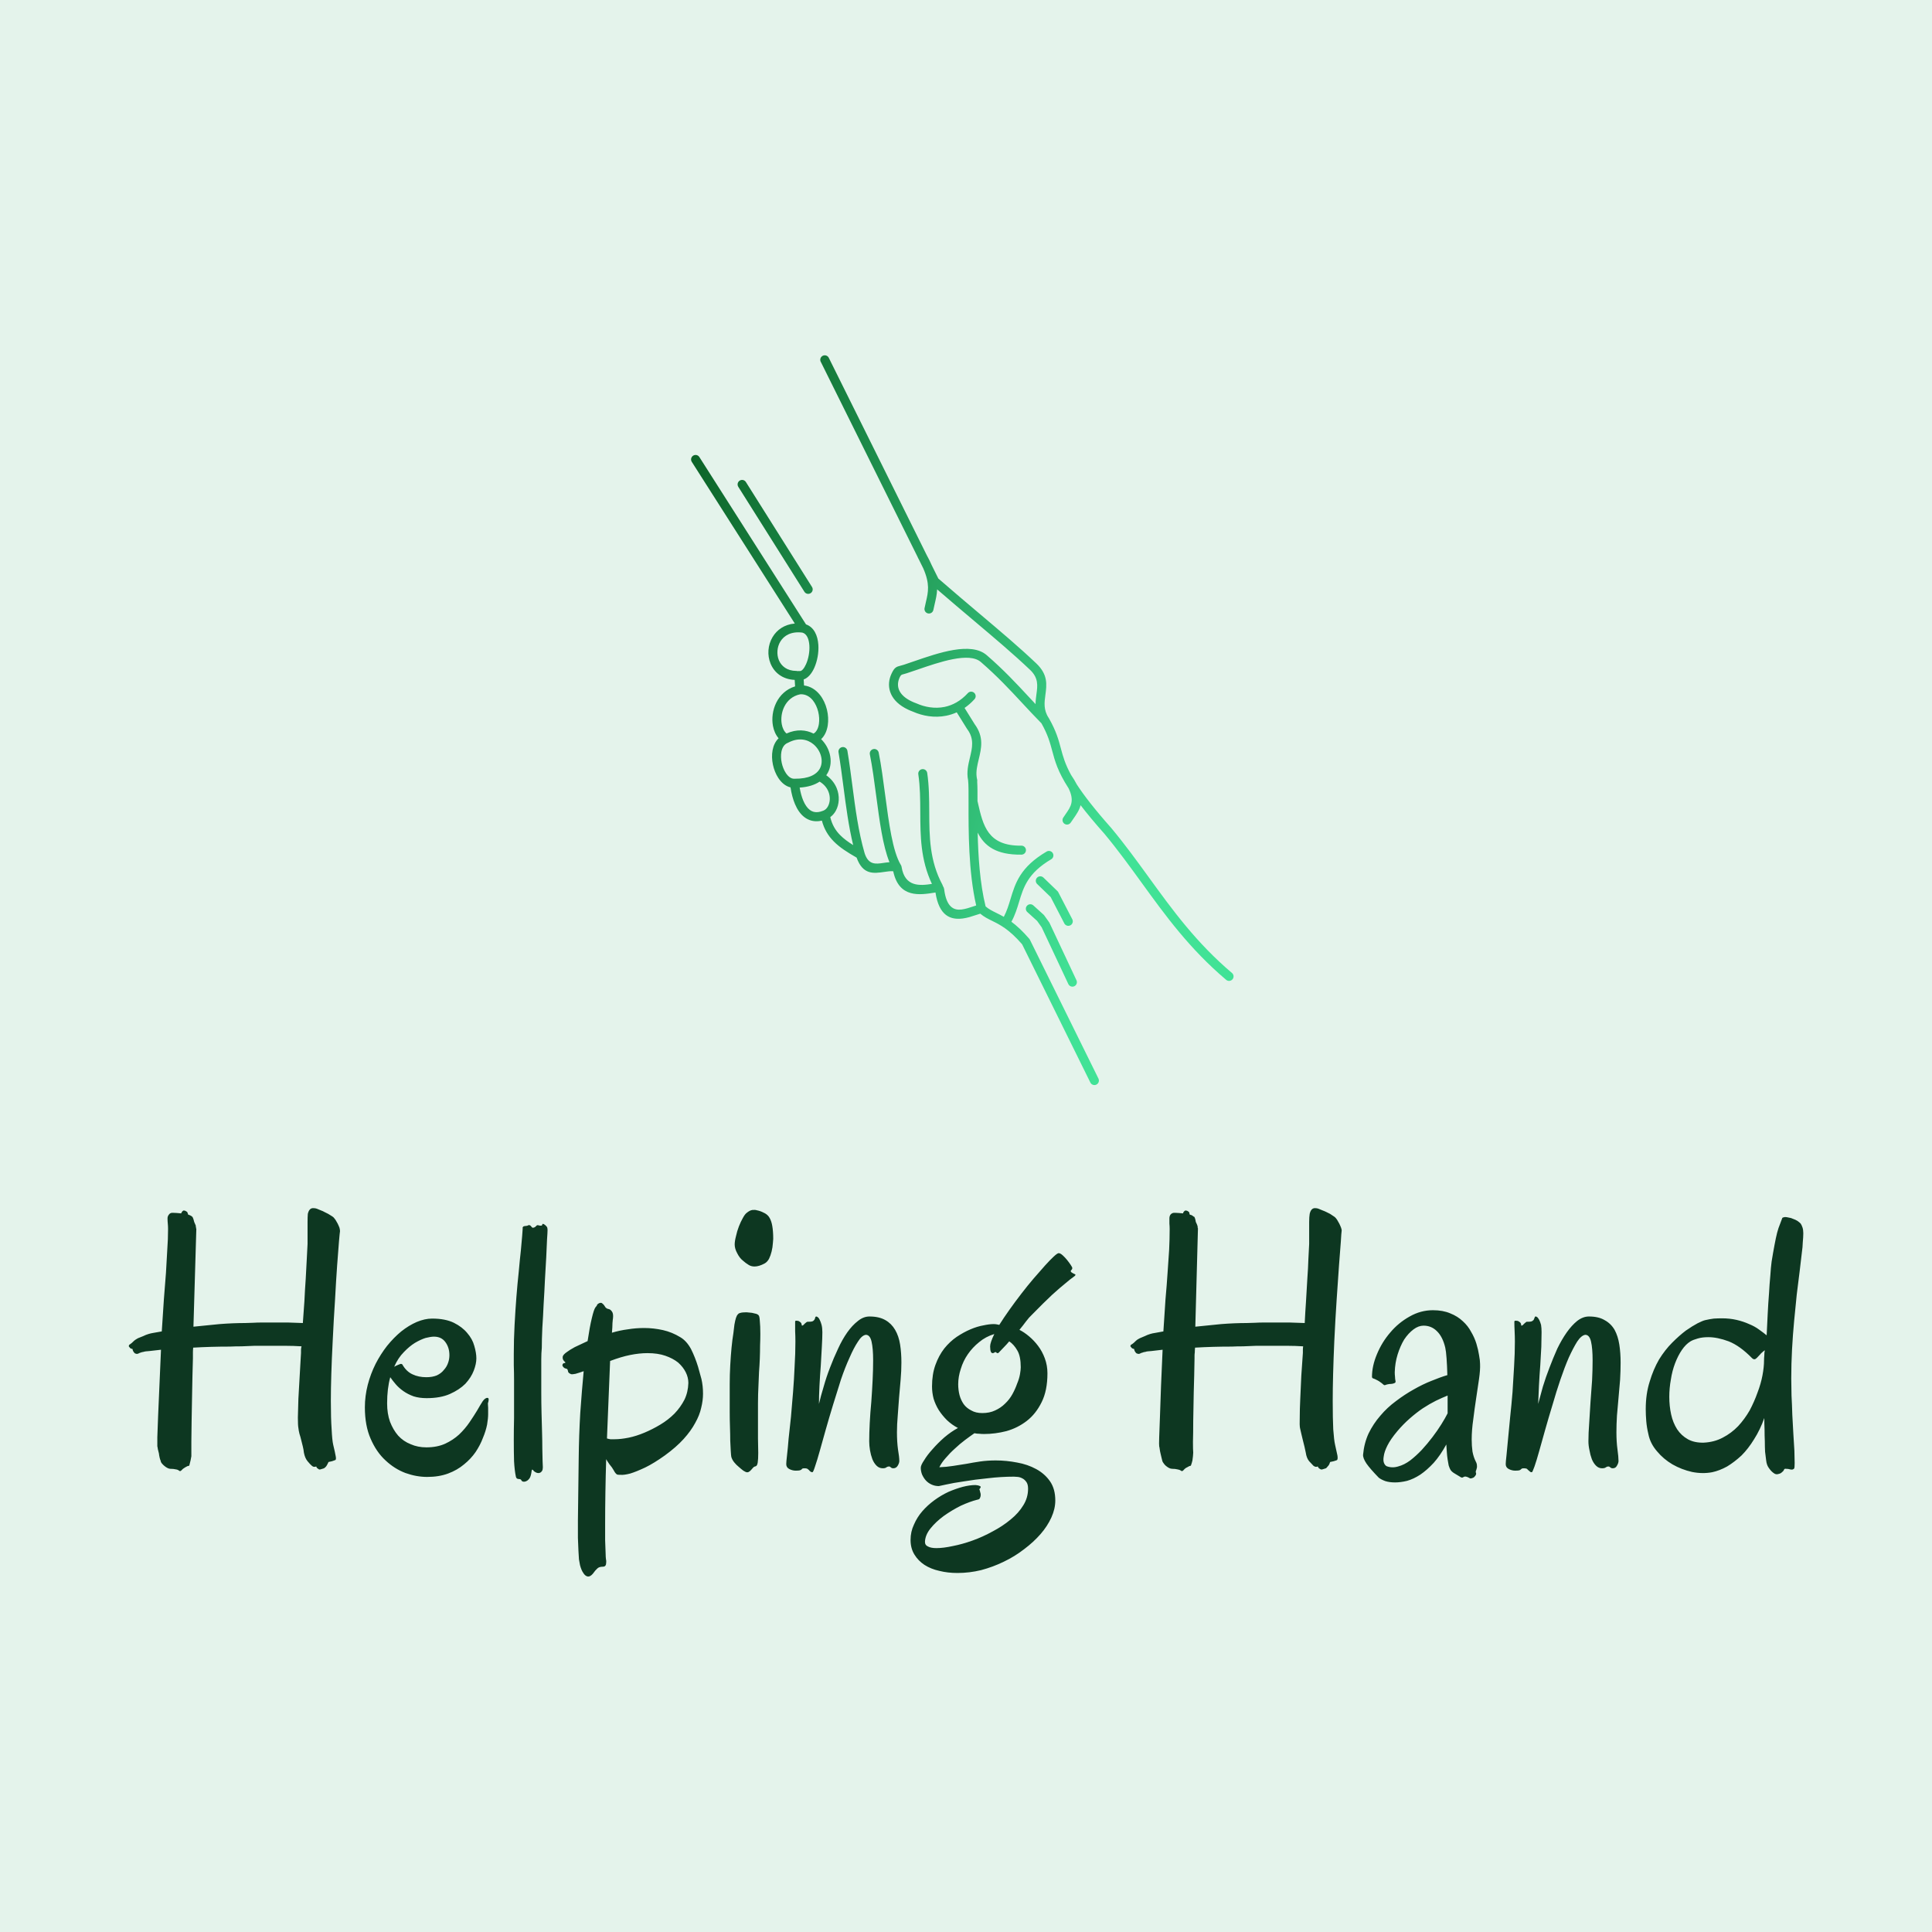<svg data-v-fde0c5aa="" xmlns="http://www.w3.org/2000/svg" viewBox="0 0 300 300" class="iconAbove"><!----><defs data-v-fde0c5aa=""><!----></defs><rect data-v-fde0c5aa="" fill="#E4F3EB" x="0" y="0" width="300px" height="300px" class="logo-background-square"></rect><defs data-v-fde0c5aa=""><!----></defs><g data-v-fde0c5aa="" id="2374d724-faa2-41f0-8388-ab3eccf4a2b0" fill="#0D3721" transform="matrix(4.064,0,0,4.064,20,173.172)"><path d="M2.58 4.35L2.47 8.08L2.47 8.08Q2.95 8.03 3.47 7.98L3.47 7.98L3.47 7.98Q3.99 7.94 4.44 7.94L4.44 7.94L4.44 7.94Q4.57 7.94 4.75 7.93L4.75 7.93L4.75 7.93Q4.90 7.92 5.10 7.92L5.10 7.92L5.10 7.92Q5.30 7.92 5.54 7.92L5.54 7.92L5.54 7.92Q5.80 7.92 6.08 7.92L6.08 7.92L6.08 7.92Q6.36 7.93 6.65 7.94L6.65 7.94L6.65 7.94Q6.68 7.53 6.71 7.10L6.71 7.10L6.71 7.10Q6.73 6.66 6.76 6.25L6.76 6.25L6.76 6.25Q6.78 5.84 6.80 5.50L6.80 5.50L6.80 5.50Q6.82 5.15 6.83 4.92L6.83 4.92L6.83 4.46L6.83 4.46Q6.83 4.27 6.83 4.08L6.83 4.08L6.83 4.08Q6.83 3.89 6.84 3.77L6.84 3.77L6.84 3.77Q6.89 3.55 7.04 3.55L7.04 3.55L7.04 3.55Q7.13 3.55 7.18 3.57L7.18 3.57L7.18 3.57Q7.23 3.59 7.35 3.64L7.35 3.64L7.35 3.64Q7.41 3.66 7.48 3.70L7.48 3.70L7.48 3.70Q7.55 3.73 7.62 3.77L7.62 3.77L7.62 3.77Q7.69 3.81 7.75 3.85L7.75 3.85L7.75 3.85Q7.80 3.88 7.83 3.91L7.83 3.91L7.83 3.91Q7.85 3.94 7.90 4.00L7.90 4.00L7.90 4.00Q7.94 4.07 7.98 4.14L7.98 4.14L7.98 4.14Q8.02 4.22 8.05 4.30L8.05 4.30L8.05 4.30Q8.07 4.38 8.07 4.43L8.07 4.43L8.07 4.43Q8.06 4.48 8.03 4.83L8.03 4.83L8.03 4.83Q8.00 5.17 7.96 5.74L7.96 5.74L7.96 5.74Q7.92 6.30 7.88 7.05L7.88 7.05L7.88 7.05Q7.83 7.79 7.79 8.64L7.79 8.64L7.79 8.64Q7.72 10.01 7.72 10.91L7.72 10.91L7.72 10.91Q7.72 11.59 7.75 12.00L7.75 12.00L7.75 12.00Q7.77 12.42 7.81 12.59L7.81 12.59L7.81 12.59Q7.88 12.88 7.90 13.00L7.90 13.00L7.90 13.00Q7.93 13.13 7.90 13.17L7.90 13.17L7.90 13.17Q7.88 13.18 7.85 13.19L7.85 13.19L7.85 13.19Q7.79 13.22 7.63 13.25L7.63 13.25L7.63 13.25Q7.60 13.32 7.57 13.37L7.57 13.37L7.57 13.37Q7.55 13.41 7.52 13.44L7.52 13.44L7.52 13.44Q7.49 13.47 7.46 13.49L7.46 13.49L7.46 13.49Q7.40 13.51 7.33 13.53L7.33 13.53L7.33 13.53Q7.27 13.55 7.24 13.51L7.24 13.51L7.24 13.51Q7.22 13.51 7.21 13.49L7.21 13.49L7.21 13.49Q7.18 13.48 7.16 13.42L7.16 13.42L7.16 13.42Q7.09 13.45 7.03 13.42L7.03 13.42L7.03 13.42Q7.01 13.41 6.99 13.39L6.99 13.39L6.99 13.39Q6.93 13.34 6.83 13.22L6.83 13.22L6.83 13.22Q6.73 13.10 6.69 12.89L6.69 12.89L6.69 12.89Q6.68 12.78 6.65 12.66L6.65 12.66L6.65 12.66Q6.62 12.54 6.59 12.42L6.59 12.42L6.59 12.42Q6.56 12.29 6.52 12.17L6.52 12.17L6.52 12.17Q6.49 12.05 6.48 11.95L6.48 11.95L6.48 11.95Q6.46 11.85 6.46 11.55L6.46 11.55L6.46 11.55Q6.47 11.24 6.48 10.83L6.48 10.83L6.48 10.83Q6.50 10.42 6.53 9.95L6.53 9.95L6.53 9.95Q6.56 9.49 6.58 9.08L6.58 9.08L6.58 9.08Q6.58 9.02 6.58 8.96L6.58 8.96L6.58 8.96Q6.58 8.90 6.60 8.83L6.60 8.83L6.60 8.83Q6.29 8.81 5.99 8.81L5.99 8.81L5.99 8.81Q5.69 8.81 5.42 8.81L5.42 8.81L5.42 8.81Q5.08 8.81 4.80 8.81L4.80 8.81L4.80 8.81Q4.52 8.82 4.31 8.83L4.31 8.83L4.31 8.83Q4.06 8.83 3.86 8.84L3.86 8.84L3.86 8.84Q3.14 8.84 2.46 8.88L2.46 8.88L2.46 8.88Q2.45 8.98 2.45 9.06L2.45 9.06L2.45 9.06Q2.45 9.13 2.45 9.19L2.45 9.19L2.45 9.29L2.45 9.29Q2.43 9.96 2.42 10.58L2.42 10.58L2.42 10.58Q2.41 11.19 2.40 11.68L2.40 11.68L2.40 11.68Q2.39 12.16 2.39 12.48L2.39 12.48L2.39 12.48Q2.39 12.80 2.39 12.89L2.39 12.89L2.39 12.89Q2.39 12.95 2.39 13.03L2.39 13.03L2.39 13.03Q2.38 13.10 2.36 13.19L2.36 13.19L2.36 13.19Q2.34 13.28 2.31 13.39L2.31 13.39L2.31 13.39Q2.24 13.40 2.18 13.44L2.18 13.44L2.18 13.44Q2.15 13.46 2.13 13.47L2.13 13.47L2.13 13.47Q2.06 13.51 2.01 13.57L2.01 13.57L2.01 13.57Q1.96 13.62 1.92 13.58L1.92 13.58L1.92 13.58Q1.87 13.54 1.79 13.53L1.79 13.53L1.79 13.53Q1.71 13.51 1.59 13.51L1.59 13.51L1.59 13.51Q1.54 13.51 1.48 13.48L1.48 13.48L1.48 13.48Q1.42 13.45 1.36 13.40L1.36 13.40L1.36 13.40Q1.31 13.36 1.26 13.30L1.26 13.30L1.26 13.30Q1.22 13.25 1.22 13.21L1.22 13.21L1.22 13.21Q1.20 13.17 1.18 13.09L1.18 13.09L1.18 13.09Q1.16 13.01 1.15 12.92L1.15 12.92L1.15 12.92Q1.13 12.84 1.11 12.76L1.11 12.76L1.11 12.76Q1.10 12.68 1.09 12.65L1.09 12.65L1.09 12.65Q1.09 12.61 1.09 12.30L1.09 12.30L1.09 12.30Q1.10 12.00 1.12 11.49L1.12 11.49L1.12 11.49Q1.14 10.99 1.17 10.34L1.17 10.34L1.17 10.34Q1.20 9.69 1.23 8.96L1.23 8.96L1.23 8.96Q0.97 8.99 0.79 9.01L0.79 9.01L0.79 9.01Q0.62 9.02 0.57 9.04L0.57 9.04L0.57 9.04Q0.50 9.05 0.45 9.07L0.45 9.07L0.45 9.07Q0.41 9.08 0.38 9.10L0.38 9.10L0.38 9.10Q0.35 9.11 0.32 9.12L0.32 9.12L0.32 9.12Q0.29 9.12 0.27 9.11L0.27 9.11L0.27 9.11Q0.23 9.11 0.19 9.05L0.19 9.05L0.19 9.05Q0.15 9.00 0.14 8.93L0.14 8.93L0.14 8.93Q0.06 8.92 0.04 8.88L0.04 8.88L0.04 8.88Q0.01 8.85 0 8.83L0 8.83L0 8.83Q0 8.77 0.05 8.75L0.05 8.75L0.05 8.75Q0.10 8.72 0.21 8.61L0.21 8.61L0.21 8.61Q0.26 8.57 0.35 8.52L0.35 8.52L0.35 8.52Q0.44 8.48 0.55 8.44L0.55 8.44L0.55 8.44Q0.65 8.39 0.75 8.36L0.75 8.36L0.75 8.36Q0.85 8.33 0.92 8.32L0.92 8.32L1.26 8.26L1.26 8.26Q1.30 7.59 1.34 7.04L1.34 7.04L1.34 7.04Q1.38 6.49 1.42 6.02L1.42 6.02L1.42 6.02Q1.45 5.54 1.47 5.14L1.47 5.14L1.47 5.14Q1.50 4.73 1.50 4.35L1.50 4.35L1.50 4.35Q1.50 4.24 1.49 4.14L1.49 4.14L1.49 4.14Q1.48 4.05 1.48 3.94L1.48 3.94L1.48 3.94Q1.48 3.86 1.53 3.80L1.53 3.80L1.53 3.80Q1.57 3.74 1.64 3.73L1.64 3.73L1.72 3.73L1.72 3.73Q1.80 3.73 2.00 3.75L2.00 3.75L2.00 3.75Q2.03 3.68 2.06 3.66L2.06 3.66L2.06 3.66Q2.08 3.64 2.10 3.64L2.10 3.64L2.10 3.64Q2.15 3.64 2.19 3.67L2.19 3.67L2.19 3.67Q2.23 3.69 2.24 3.71L2.24 3.71L2.24 3.71Q2.24 3.73 2.25 3.74L2.25 3.74L2.25 3.74Q2.26 3.76 2.27 3.80L2.27 3.80L2.27 3.80Q2.32 3.81 2.35 3.83L2.35 3.83L2.35 3.83Q2.38 3.84 2.40 3.86L2.40 3.86L2.40 3.86Q2.42 3.88 2.43 3.88L2.43 3.88L2.45 3.92L2.45 3.92Q2.47 3.96 2.50 4.08L2.50 4.08L2.50 4.08Q2.54 4.18 2.56 4.22L2.56 4.22L2.56 4.22Q2.56 4.25 2.56 4.26L2.56 4.26L2.56 4.26Q2.56 4.27 2.57 4.29L2.57 4.29L2.57 4.29Q2.57 4.31 2.57 4.32L2.57 4.32L2.57 4.32Q2.58 4.33 2.58 4.35L2.58 4.35ZM13.72 11.01L13.72 11.01L13.72 11.01Q13.72 11.08 13.73 11.18L13.73 11.18L13.73 11.18Q13.73 11.29 13.73 11.42L13.73 11.42L13.73 11.42Q13.73 11.58 13.69 11.82L13.69 11.82L13.69 11.82Q13.64 12.07 13.53 12.33L13.53 12.33L13.53 12.33Q13.43 12.60 13.25 12.87L13.25 12.87L13.25 12.87Q13.07 13.13 12.81 13.34L12.81 13.34L12.81 13.34Q12.55 13.56 12.20 13.69L12.20 13.69L12.20 13.69Q11.85 13.82 11.40 13.82L11.40 13.82L11.40 13.82Q10.99 13.82 10.57 13.67L10.57 13.67L10.57 13.67Q10.15 13.51 9.81 13.19L9.81 13.19L9.81 13.19Q9.46 12.87 9.24 12.36L9.24 12.36L9.24 12.36Q9.02 11.86 9.02 11.16L9.02 11.16L9.02 11.16Q9.02 10.73 9.13 10.30L9.13 10.30L9.13 10.30Q9.24 9.88 9.43 9.50L9.43 9.50L9.43 9.50Q9.62 9.13 9.87 8.81L9.87 8.81L9.87 8.81Q10.13 8.49 10.41 8.26L10.41 8.26L10.41 8.26Q10.70 8.03 11.00 7.90L11.00 7.90L11.00 7.90Q11.31 7.77 11.59 7.77L11.59 7.77L11.59 7.77Q12.09 7.77 12.42 7.93L12.42 7.93L12.42 7.93Q12.74 8.09 12.93 8.32L12.93 8.32L12.93 8.32Q13.13 8.55 13.20 8.81L13.20 8.81L13.20 8.81Q13.28 9.08 13.28 9.29L13.28 9.29L13.28 9.29Q13.28 9.50 13.18 9.76L13.18 9.76L13.18 9.76Q13.08 10.02 12.86 10.26L12.86 10.26L12.86 10.26Q12.63 10.49 12.27 10.65L12.27 10.65L12.27 10.65Q11.91 10.81 11.38 10.81L11.38 10.81L11.38 10.81Q11.10 10.81 10.88 10.74L10.88 10.74L10.88 10.74Q10.66 10.66 10.49 10.54L10.49 10.54L10.49 10.54Q10.32 10.42 10.20 10.28L10.20 10.28L10.20 10.28Q10.08 10.14 9.99 10.01L9.99 10.01L9.99 10.01Q9.87 10.44 9.87 11.01L9.87 11.01L9.87 11.01Q9.87 11.40 9.98 11.71L9.98 11.71L9.98 11.71Q10.10 12.02 10.29 12.24L10.29 12.24L10.29 12.24Q10.49 12.46 10.77 12.57L10.77 12.57L10.77 12.57Q11.04 12.69 11.37 12.69L11.37 12.69L11.37 12.69Q11.78 12.69 12.09 12.55L12.09 12.55L12.09 12.55Q12.39 12.41 12.62 12.20L12.62 12.20L12.62 12.20Q12.85 11.98 13.02 11.73L13.02 11.73L13.02 11.73Q13.19 11.48 13.31 11.28L13.31 11.28L13.31 11.28Q13.43 11.07 13.52 10.93L13.52 10.93L13.52 10.93Q13.62 10.79 13.71 10.80L13.71 10.80L13.71 10.80Q13.75 10.80 13.75 10.87L13.75 10.87L13.75 10.87Q13.75 10.90 13.74 10.94L13.74 10.94L13.74 10.94Q13.73 10.97 13.72 11.01ZM11.66 8.46L11.66 8.46L11.66 8.46Q11.54 8.46 11.34 8.51L11.34 8.51L11.34 8.51Q11.15 8.57 10.93 8.70L10.93 8.70L10.93 8.70Q10.72 8.83 10.51 9.05L10.51 9.05L10.51 9.05Q10.29 9.27 10.14 9.61L10.14 9.61L10.14 9.61Q10.23 9.56 10.31 9.53L10.31 9.53L10.31 9.53Q10.38 9.50 10.40 9.50L10.40 9.50L10.40 9.50Q10.42 9.50 10.45 9.52L10.45 9.52L10.45 9.52Q10.60 9.79 10.84 9.90L10.84 9.90L10.84 9.90Q11.07 10.01 11.37 10.01L11.37 10.01L11.37 10.01Q11.60 10.01 11.77 9.94L11.77 9.94L11.77 9.94Q11.94 9.86 12.04 9.73L12.04 9.73L12.04 9.73Q12.15 9.61 12.20 9.46L12.20 9.46L12.20 9.46Q12.25 9.32 12.25 9.17L12.25 9.17L12.25 9.17Q12.25 8.87 12.09 8.66L12.09 8.66L12.09 8.66Q11.94 8.46 11.66 8.46ZM16.00 4.38L16.00 4.38L16.00 4.38Q16.00 4.47 15.98 4.75L15.98 4.75L15.98 4.75Q15.97 5.03 15.95 5.42L15.95 5.42L15.95 5.42Q15.93 5.82 15.90 6.29L15.90 6.29L15.90 6.29Q15.88 6.75 15.85 7.22L15.85 7.22L15.85 7.22Q15.83 7.69 15.80 8.13L15.80 8.13L15.80 8.13Q15.78 8.57 15.78 8.89L15.78 8.89L15.78 8.89Q15.76 9.09 15.76 9.33L15.76 9.33L15.76 9.33Q15.76 9.57 15.76 9.84L15.76 9.84L15.76 9.84Q15.76 10.21 15.76 10.60L15.76 10.60L15.76 10.60Q15.76 10.99 15.77 11.38L15.77 11.38L15.77 11.38Q15.78 11.76 15.79 12.11L15.79 12.11L15.79 12.11Q15.80 12.46 15.80 12.74L15.80 12.74L15.80 12.74Q15.81 13.02 15.81 13.21L15.81 13.21L15.81 13.21Q15.82 13.40 15.82 13.45L15.82 13.45L15.82 13.45Q15.82 13.54 15.79 13.59L15.79 13.59L15.79 13.59Q15.76 13.64 15.71 13.66L15.71 13.66L15.71 13.66Q15.67 13.68 15.62 13.67L15.62 13.67L15.62 13.67Q15.57 13.66 15.54 13.64L15.54 13.64L15.54 13.64Q15.50 13.62 15.47 13.59L15.47 13.59L15.47 13.59Q15.45 13.56 15.44 13.55L15.44 13.55L15.44 13.55Q15.42 13.54 15.41 13.54L15.41 13.54L15.41 13.54Q15.40 13.55 15.39 13.60L15.39 13.60L15.39 13.60Q15.37 13.77 15.32 13.86L15.32 13.86L15.32 13.86Q15.26 13.95 15.19 13.98L15.19 13.98L15.19 13.98Q15.13 14.01 15.07 14L15.07 14L15.07 14Q15.02 13.99 15.00 13.95L15.00 13.95L15.00 13.95Q14.99 13.92 14.96 13.91L14.96 13.91L14.96 13.91Q14.93 13.90 14.90 13.90L14.90 13.90L14.90 13.90Q14.86 13.90 14.83 13.88L14.83 13.88L14.83 13.88Q14.80 13.86 14.79 13.81L14.79 13.81L14.79 13.81Q14.74 13.58 14.72 13.22L14.72 13.22L14.72 13.22Q14.71 12.86 14.71 12.41L14.71 12.41L14.71 12.41Q14.71 12.02 14.72 11.57L14.72 11.57L14.72 11.57Q14.72 11.12 14.72 10.64L14.72 10.64L14.72 10.64Q14.72 10.37 14.72 10.10L14.72 10.10L14.72 10.10Q14.72 9.83 14.71 9.55L14.71 9.55L14.71 9.12L14.71 9.12Q14.71 8.57 14.74 8.01L14.74 8.01L14.74 8.01Q14.77 7.45 14.81 6.94L14.81 6.94L14.81 6.94Q14.85 6.43 14.90 5.97L14.90 5.97L14.90 5.97Q14.94 5.52 14.98 5.17L14.98 5.17L14.98 5.17Q15.01 4.83 15.03 4.61L15.03 4.61L15.03 4.61Q15.05 4.39 15.05 4.33L15.05 4.33L15.05 4.33Q15.04 4.29 15.06 4.27L15.06 4.27L15.06 4.27Q15.07 4.25 15.10 4.24L15.10 4.24L15.10 4.24Q15.13 4.24 15.17 4.23L15.17 4.23L15.17 4.23Q15.20 4.23 15.23 4.22L15.23 4.22L15.23 4.22Q15.28 4.19 15.31 4.20L15.31 4.20L15.31 4.20Q15.34 4.21 15.36 4.23L15.36 4.23L15.36 4.23Q15.38 4.25 15.40 4.28L15.40 4.28L15.40 4.28Q15.42 4.30 15.45 4.30L15.45 4.30L15.45 4.30Q15.49 4.29 15.51 4.28L15.51 4.28L15.51 4.28Q15.54 4.26 15.56 4.24L15.56 4.24L15.56 4.24Q15.57 4.22 15.59 4.21L15.59 4.21L15.59 4.21Q15.61 4.20 15.63 4.20L15.63 4.20L15.63 4.20Q15.69 4.22 15.74 4.22L15.74 4.22L15.74 4.22Q15.79 4.22 15.79 4.20L15.79 4.20L15.79 4.20Q15.80 4.15 15.83 4.15L15.83 4.15L15.83 4.15Q15.86 4.16 15.90 4.19L15.90 4.19L15.90 4.19Q15.94 4.22 15.97 4.26L15.97 4.26L15.97 4.26Q16.00 4.30 16.00 4.38ZM18.50 7.76L18.50 7.76L18.50 7.76Q18.49 7.81 18.48 7.95L18.48 7.95L18.48 7.95Q18.48 8.09 18.46 8.31L18.46 8.31L18.46 8.31Q18.76 8.22 19.07 8.18L19.07 8.18L19.07 8.18Q19.37 8.13 19.69 8.13L19.69 8.13L19.69 8.13Q20.05 8.13 20.41 8.21L20.41 8.21L20.41 8.21Q20.76 8.29 21.07 8.48L21.07 8.48L21.07 8.48Q21.31 8.62 21.48 8.93L21.48 8.93L21.48 8.93Q21.64 9.25 21.75 9.61L21.75 9.61L21.75 9.61Q21.81 9.82 21.88 10.08L21.88 10.08L21.88 10.08Q21.94 10.34 21.94 10.64L21.94 10.64L21.94 10.64Q21.94 10.90 21.87 11.18L21.87 11.18L21.87 11.18Q21.81 11.46 21.64 11.76L21.64 11.76L21.64 11.76Q21.48 12.06 21.20 12.37L21.20 12.37L21.20 12.37Q20.92 12.68 20.48 13.00L20.48 13.00L20.48 13.00Q20.06 13.30 19.73 13.46L19.73 13.46L19.73 13.46Q19.39 13.62 19.16 13.69L19.16 13.69L19.16 13.69Q18.93 13.75 18.80 13.74L18.80 13.74L18.80 13.74Q18.68 13.74 18.66 13.73L18.66 13.73L18.66 13.73Q18.59 13.69 18.53 13.57L18.53 13.57L18.53 13.57Q18.47 13.46 18.36 13.33L18.36 13.33L18.36 13.33Q18.33 13.29 18.30 13.24L18.30 13.24L18.30 13.24Q18.27 13.20 18.24 13.14L18.24 13.14L18.24 13.14Q18.22 13.79 18.21 14.42L18.21 14.42L18.21 14.42Q18.20 15.05 18.20 15.60L18.20 15.60L18.20 15.60Q18.20 15.94 18.20 16.24L18.20 16.24L18.20 16.24Q18.21 16.54 18.22 16.78L18.22 16.78L18.22 16.78Q18.22 16.86 18.23 16.95L18.23 16.95L18.23 16.95Q18.25 17.04 18.24 17.10L18.24 17.10L18.24 17.10Q18.24 17.17 18.21 17.21L18.21 17.21L18.21 17.21Q18.18 17.25 18.11 17.25L18.11 17.25L18.11 17.25Q17.97 17.25 17.90 17.32L17.90 17.32L17.90 17.32Q17.83 17.38 17.73 17.52L17.73 17.52L17.73 17.52Q17.68 17.58 17.62 17.61L17.62 17.61L17.62 17.61Q17.55 17.64 17.49 17.61L17.49 17.61L17.49 17.61Q17.42 17.58 17.36 17.48L17.36 17.48L17.36 17.48Q17.29 17.38 17.24 17.19L17.24 17.19L17.24 17.19Q17.22 17.10 17.20 16.97L17.20 16.97L17.20 16.97Q17.19 16.84 17.18 16.64L17.18 16.64L17.18 16.64Q17.17 16.43 17.16 16.15L17.16 16.15L17.16 16.15Q17.16 15.87 17.16 15.48L17.16 15.48L17.19 13.11L17.19 13.11Q17.20 12.22 17.25 11.37L17.25 11.37L17.25 11.37Q17.31 10.52 17.38 9.78L17.38 9.78L17.38 9.78Q17.21 9.84 17.07 9.88L17.07 9.88L17.07 9.88Q16.93 9.91 16.89 9.89L16.89 9.89L16.89 9.89Q16.82 9.86 16.80 9.83L16.80 9.83L16.80 9.83Q16.78 9.80 16.78 9.77L16.78 9.77L16.78 9.77Q16.77 9.73 16.76 9.71L16.76 9.71L16.76 9.71Q16.75 9.69 16.70 9.68L16.70 9.68L16.70 9.68Q16.65 9.67 16.62 9.64L16.62 9.64L16.62 9.64Q16.58 9.60 16.57 9.57L16.57 9.57L16.57 9.57Q16.56 9.54 16.58 9.51L16.58 9.51L16.58 9.51Q16.60 9.47 16.65 9.47L16.65 9.47L16.65 9.47Q16.70 9.46 16.67 9.43L16.67 9.43L16.67 9.43Q16.63 9.40 16.60 9.35L16.60 9.35L16.60 9.35Q16.57 9.30 16.58 9.22L16.58 9.22L16.58 9.22Q16.60 9.14 16.75 9.04L16.75 9.04L16.75 9.04Q16.84 8.97 17.04 8.86L17.04 8.86L17.04 8.86Q17.25 8.76 17.53 8.63L17.53 8.63L17.53 8.63Q17.61 8.09 17.69 7.76L17.69 7.76L17.69 7.76Q17.77 7.42 17.83 7.34L17.83 7.34L17.83 7.34Q17.86 7.31 17.88 7.28L17.88 7.28L17.88 7.28Q17.89 7.25 17.90 7.23L17.90 7.23L17.90 7.23Q17.92 7.21 17.94 7.20L17.94 7.20L17.94 7.20Q17.96 7.18 18.01 7.17L18.01 7.17L18.01 7.17Q18.06 7.16 18.09 7.19L18.09 7.19L18.09 7.19Q18.13 7.22 18.16 7.26L18.16 7.26L18.16 7.26Q18.19 7.31 18.22 7.35L18.22 7.35L18.22 7.35Q18.26 7.39 18.31 7.40L18.31 7.40L18.31 7.40Q18.40 7.41 18.46 7.50L18.46 7.50L18.46 7.50Q18.52 7.58 18.50 7.76ZM19.82 9.09L19.82 9.09L19.82 9.09Q19.51 9.09 19.16 9.16L19.16 9.16L19.16 9.16Q18.81 9.23 18.39 9.39L18.39 9.39L18.27 12.35L18.27 12.35Q18.33 12.37 18.40 12.38L18.40 12.38L18.40 12.38Q18.48 12.38 18.57 12.38L18.57 12.38L18.57 12.38Q18.80 12.38 19.10 12.32L19.10 12.32L19.10 12.32Q19.39 12.26 19.70 12.13L19.70 12.13L19.70 12.13Q20.01 12.00 20.31 11.82L20.31 11.82L20.31 11.82Q20.61 11.64 20.85 11.40L20.85 11.40L20.85 11.40Q21.08 11.16 21.23 10.87L21.23 10.87L21.23 10.87Q21.37 10.58 21.38 10.23L21.38 10.23L21.38 10.23Q21.38 10.02 21.28 9.82L21.28 9.82L21.28 9.82Q21.18 9.62 20.99 9.45L20.99 9.45L20.99 9.45Q20.79 9.29 20.50 9.19L20.50 9.19L20.50 9.19Q20.21 9.09 19.82 9.09ZM24.62 4.58L24.62 4.58L24.62 4.58Q24.63 4.72 24.61 4.88L24.61 4.88L24.61 4.88Q24.60 5.05 24.56 5.21L24.56 5.21L24.56 5.21Q24.52 5.37 24.46 5.49L24.46 5.49L24.46 5.49Q24.39 5.61 24.30 5.66L24.30 5.66L24.30 5.66Q24.08 5.78 23.91 5.78L23.91 5.78L23.91 5.78Q23.77 5.78 23.67 5.71L23.67 5.71L23.67 5.71Q23.57 5.65 23.47 5.56L23.47 5.56L23.47 5.56Q23.34 5.46 23.25 5.28L23.25 5.28L23.25 5.28Q23.15 5.10 23.15 4.94L23.15 4.94L23.15 4.94Q23.15 4.81 23.20 4.62L23.20 4.62L23.20 4.62Q23.24 4.43 23.31 4.25L23.31 4.25L23.31 4.25Q23.38 4.07 23.46 3.93L23.46 3.93L23.46 3.93Q23.54 3.78 23.61 3.73L23.61 3.73L23.61 3.73Q23.73 3.63 23.83 3.62L23.83 3.62L23.83 3.62Q23.93 3.61 23.99 3.63L23.99 3.63L23.99 3.63Q24.14 3.66 24.25 3.72L24.25 3.72L24.25 3.72Q24.37 3.77 24.45 3.87L24.45 3.87L24.45 3.87Q24.53 3.98 24.57 4.15L24.57 4.15L24.57 4.15Q24.61 4.32 24.62 4.58ZM24.06 7.64L24.06 7.64L24.06 7.64Q24.10 7.67 24.11 7.86L24.11 7.86L24.11 7.86Q24.13 8.05 24.13 8.36L24.13 8.36L24.13 8.36Q24.13 8.57 24.12 8.80L24.12 8.80L24.12 8.80Q24.12 9.04 24.11 9.30L24.11 9.30L24.11 9.30Q24.10 9.55 24.08 9.81L24.08 9.81L24.08 9.81Q24.07 10.06 24.06 10.29L24.06 10.29L24.06 10.29Q24.04 10.68 24.04 11.00L24.04 11.00L24.04 11.00Q24.04 11.33 24.04 11.63L24.04 11.63L24.04 11.63Q24.04 12.02 24.04 12.35L24.04 12.35L24.04 12.35Q24.05 12.68 24.05 12.90L24.05 12.90L24.05 12.90Q24.05 13.14 24.03 13.27L24.03 13.27L24.03 13.27Q24.01 13.39 23.96 13.41L23.96 13.41L23.96 13.41Q23.90 13.42 23.86 13.46L23.86 13.46L23.86 13.46Q23.82 13.51 23.78 13.55L23.78 13.55L23.78 13.55Q23.75 13.59 23.70 13.62L23.70 13.62L23.70 13.62Q23.66 13.65 23.60 13.64L23.60 13.64L23.60 13.64Q23.56 13.63 23.48 13.58L23.48 13.58L23.48 13.58Q23.40 13.52 23.31 13.44L23.31 13.44L23.31 13.44Q23.21 13.36 23.13 13.26L23.13 13.26L23.13 13.26Q23.05 13.16 23.02 13.05L23.02 13.05L23.02 13.05Q23.01 13.00 23.00 12.83L23.00 12.83L23.00 12.83Q22.99 12.67 22.98 12.43L22.98 12.43L22.98 12.43Q22.98 12.20 22.97 11.92L22.97 11.92L22.97 11.92Q22.96 11.63 22.96 11.34L22.96 11.34L22.96 11.34Q22.96 11.05 22.96 10.77L22.96 10.77L22.96 10.77Q22.96 10.49 22.96 10.27L22.96 10.27L22.96 10.27Q22.96 9.92 22.98 9.56L22.98 9.56L22.98 9.56Q23.00 9.19 23.03 8.88L23.03 8.88L23.03 8.88Q23.06 8.57 23.10 8.33L23.10 8.33L23.10 8.33Q23.13 8.09 23.14 8.00L23.14 8.00L23.14 8.00Q23.17 7.83 23.20 7.74L23.20 7.74L23.20 7.74Q23.23 7.65 23.27 7.61L23.27 7.61L23.27 7.61Q23.30 7.57 23.34 7.56L23.34 7.56L23.34 7.56Q23.38 7.55 23.42 7.54L23.42 7.54L23.42 7.54Q23.50 7.53 23.61 7.53L23.61 7.53L23.61 7.53Q23.71 7.54 23.81 7.55L23.81 7.55L23.81 7.55Q23.91 7.57 23.98 7.59L23.98 7.59L23.98 7.59Q24.05 7.62 24.06 7.64ZM29.44 13.21L29.44 13.21L29.44 13.21Q29.44 13.29 29.38 13.39L29.38 13.39L29.38 13.39Q29.32 13.49 29.21 13.49L29.21 13.49L29.21 13.49Q29.15 13.49 29.11 13.45L29.11 13.45L29.11 13.45Q29.08 13.42 29.05 13.42L29.05 13.42L29.05 13.42Q29.00 13.42 28.95 13.45L28.95 13.45L28.95 13.45Q28.91 13.49 28.81 13.49L28.81 13.49L28.81 13.49Q28.67 13.49 28.57 13.39L28.57 13.39L28.57 13.39Q28.47 13.29 28.41 13.14L28.41 13.14L28.41 13.14Q28.35 12.98 28.32 12.80L28.32 12.80L28.32 12.80Q28.29 12.62 28.29 12.46L28.29 12.46L28.29 12.46Q28.29 12.15 28.31 11.76L28.31 11.76L28.31 11.76Q28.33 11.37 28.37 10.95L28.37 10.95L28.37 10.95Q28.40 10.54 28.42 10.13L28.42 10.13L28.42 10.13Q28.44 9.72 28.44 9.37L28.44 9.37L28.44 9.37Q28.44 8.91 28.38 8.65L28.38 8.65L28.38 8.65Q28.32 8.39 28.16 8.39L28.16 8.39L28.16 8.39Q28.01 8.41 27.86 8.65L27.86 8.65L27.86 8.65Q27.70 8.89 27.54 9.26L27.54 9.26L27.54 9.26Q27.37 9.63 27.21 10.10L27.21 10.10L27.21 10.10Q27.06 10.57 26.91 11.06L26.91 11.06L26.91 11.06Q26.76 11.55 26.63 12.01L26.63 12.01L26.63 12.01Q26.50 12.47 26.40 12.83L26.40 12.83L26.40 12.83Q26.30 13.19 26.22 13.42L26.22 13.42L26.22 13.42Q26.15 13.64 26.12 13.64L26.12 13.64L26.12 13.64Q26.07 13.64 26.04 13.61L26.04 13.61L26.04 13.61Q26.01 13.59 25.99 13.56L25.99 13.56L25.99 13.56Q25.96 13.54 25.93 13.51L25.93 13.51L25.93 13.51Q25.89 13.49 25.83 13.49L25.83 13.49L25.83 13.49Q25.76 13.49 25.74 13.50L25.74 13.50L25.74 13.50Q25.72 13.51 25.70 13.54L25.70 13.54L25.70 13.54Q25.67 13.56 25.63 13.57L25.63 13.57L25.63 13.57Q25.59 13.58 25.48 13.58L25.48 13.58L25.48 13.58Q25.36 13.58 25.24 13.52L25.24 13.52L25.24 13.52Q25.12 13.46 25.12 13.33L25.12 13.33L25.12 13.33Q25.12 13.25 25.15 12.99L25.15 12.99L25.15 12.99Q25.18 12.74 25.21 12.36L25.21 12.36L25.21 12.36Q25.25 11.99 25.30 11.53L25.30 11.53L25.30 11.53Q25.34 11.07 25.38 10.58L25.38 10.58L25.38 10.58Q25.42 10.08 25.44 9.59L25.44 9.59L25.44 9.59Q25.47 9.10 25.47 8.65L25.47 8.65L25.47 8.65Q25.47 8.44 25.46 8.25L25.46 8.25L25.46 8.25Q25.46 8.06 25.46 7.89L25.46 7.89L25.46 7.89Q25.46 7.85 25.50 7.85L25.50 7.85L25.50 7.85Q25.58 7.85 25.62 7.88L25.62 7.88L25.62 7.88Q25.67 7.91 25.69 7.94L25.69 7.94L25.69 7.94Q25.71 7.98 25.71 8.01L25.71 8.01L25.71 8.01Q25.72 8.04 25.72 8.04L25.72 8.04L25.72 8.04Q25.74 8.04 25.77 8.02L25.77 8.02L25.77 8.02Q25.80 7.99 25.83 7.96L25.83 7.96L25.83 7.96Q25.86 7.94 25.89 7.91L25.89 7.91L25.89 7.91Q25.92 7.89 25.94 7.89L25.94 7.89L26.00 7.89L26.00 7.89Q26.11 7.89 26.15 7.86L26.15 7.86L26.15 7.86Q26.19 7.83 26.21 7.79L26.21 7.79L26.21 7.79Q26.22 7.75 26.23 7.72L26.23 7.72L26.23 7.72Q26.24 7.69 26.27 7.69L26.27 7.69L26.27 7.69Q26.29 7.69 26.33 7.72L26.33 7.72L26.33 7.72Q26.37 7.75 26.40 7.82L26.40 7.82L26.40 7.82Q26.44 7.90 26.47 8.01L26.47 8.01L26.47 8.01Q26.50 8.13 26.50 8.29L26.50 8.29L26.50 8.29Q26.50 8.51 26.48 8.85L26.48 8.85L26.48 8.85Q26.46 9.18 26.44 9.56L26.44 9.56L26.44 9.56Q26.41 9.94 26.39 10.33L26.39 10.33L26.39 10.33Q26.37 10.71 26.37 11.03L26.37 11.03L26.37 11.03Q26.44 10.73 26.55 10.37L26.55 10.37L26.55 10.37Q26.65 10.01 26.79 9.65L26.79 9.65L26.79 9.65Q26.93 9.28 27.10 8.92L27.10 8.92L27.10 8.92Q27.26 8.57 27.45 8.30L27.45 8.30L27.45 8.30Q27.64 8.03 27.86 7.86L27.86 7.86L27.86 7.86Q28.07 7.69 28.30 7.69L28.30 7.69L28.30 7.69Q28.67 7.69 28.91 7.83L28.91 7.83L28.91 7.83Q29.14 7.96 29.28 8.20L29.28 8.20L29.28 8.20Q29.42 8.44 29.47 8.76L29.47 8.76L29.47 8.76Q29.52 9.08 29.52 9.45L29.52 9.45L29.52 9.45Q29.52 9.77 29.49 10.11L29.49 10.11L29.49 10.11Q29.46 10.46 29.43 10.80L29.43 10.80L29.43 10.80Q29.40 11.15 29.38 11.48L29.38 11.48L29.38 11.48Q29.35 11.82 29.35 12.11L29.35 12.11L29.35 12.11Q29.35 12.48 29.39 12.77L29.39 12.77L29.39 12.77Q29.44 13.06 29.44 13.21ZM33.12 13.19L33.12 13.19L33.12 13.19Q33.53 13.19 33.94 13.27L33.94 13.27L33.94 13.27Q34.34 13.34 34.67 13.52L34.67 13.52L34.67 13.52Q35 13.70 35.20 13.99L35.20 13.99L35.20 13.99Q35.40 14.28 35.40 14.72L35.40 14.72L35.40 14.72Q35.40 15.04 35.25 15.37L35.25 15.37L35.25 15.37Q35.10 15.70 34.84 16.00L34.84 16.00L34.84 16.00Q34.57 16.31 34.21 16.58L34.21 16.58L34.21 16.58Q33.85 16.86 33.43 17.06L33.43 17.06L33.43 17.06Q33.02 17.26 32.57 17.38L32.57 17.38L32.57 17.38Q32.12 17.49 31.66 17.49L31.66 17.49L31.66 17.49Q31.29 17.49 30.97 17.41L30.97 17.41L30.97 17.41Q30.65 17.34 30.40 17.18L30.40 17.18L30.40 17.18Q30.16 17.02 30.02 16.79L30.02 16.79L30.02 16.79Q29.87 16.55 29.87 16.23L29.87 16.23L29.87 16.23Q29.87 15.91 30.00 15.64L30.00 15.64L30.00 15.64Q30.12 15.36 30.32 15.13L30.32 15.13L30.32 15.13Q30.52 14.90 30.78 14.71L30.78 14.71L30.78 14.71Q31.04 14.52 31.32 14.39L31.32 14.39L31.32 14.39Q31.60 14.27 31.86 14.20L31.86 14.20L31.86 14.20Q32.13 14.13 32.35 14.13L32.35 14.13L32.35 14.13Q32.46 14.14 32.50 14.16L32.50 14.16L32.50 14.16Q32.55 14.18 32.55 14.20L32.55 14.20L32.55 14.20Q32.55 14.22 32.53 14.25L32.53 14.25L32.53 14.25Q32.50 14.28 32.50 14.30L32.50 14.30L32.50 14.30Q32.52 14.34 32.53 14.40L32.53 14.40L32.53 14.40Q32.55 14.45 32.55 14.51L32.55 14.51L32.55 14.51Q32.55 14.57 32.52 14.63L32.52 14.63L32.52 14.63Q32.50 14.68 32.42 14.69L32.42 14.69L32.42 14.69Q32.14 14.76 31.79 14.92L31.79 14.92L31.79 14.92Q31.45 15.09 31.14 15.31L31.14 15.31L31.14 15.31Q30.84 15.53 30.63 15.79L30.63 15.79L30.63 15.79Q30.43 16.04 30.42 16.30L30.42 16.30L30.42 16.30Q30.42 16.43 30.54 16.48L30.54 16.48L30.54 16.48Q30.65 16.54 30.86 16.54L30.86 16.54L30.86 16.54Q31.12 16.54 31.49 16.46L31.49 16.46L31.49 16.46Q31.85 16.39 32.24 16.25L32.24 16.25L32.24 16.25Q32.63 16.11 33.01 15.90L33.01 15.90L33.01 15.90Q33.39 15.70 33.69 15.45L33.69 15.45L33.69 15.45Q34.00 15.20 34.18 14.90L34.18 14.90L34.18 14.90Q34.36 14.61 34.36 14.27L34.36 14.27L34.36 14.27Q34.36 14.11 34.30 14.02L34.30 14.02L34.30 14.02Q34.23 13.92 34.15 13.88L34.15 13.88L34.15 13.88Q34.06 13.83 33.97 13.82L33.97 13.82L33.97 13.82Q33.88 13.81 33.82 13.81L33.82 13.81L33.82 13.81Q33.33 13.81 32.83 13.87L32.83 13.87L32.83 13.87Q32.32 13.92 31.91 13.99L31.91 13.99L31.91 13.99Q31.49 14.05 31.23 14.11L31.23 14.11L31.23 14.11Q30.96 14.17 30.95 14.17L30.95 14.17L30.95 14.17Q30.80 14.17 30.67 14.11L30.67 14.11L30.67 14.11Q30.54 14.05 30.45 13.95L30.45 13.95L30.45 13.95Q30.37 13.86 30.31 13.73L30.31 13.73L30.31 13.73Q30.26 13.60 30.26 13.47L30.26 13.47L30.26 13.47Q30.26 13.37 30.39 13.18L30.39 13.18L30.39 13.18Q30.51 12.98 30.71 12.76L30.71 12.76L30.71 12.76Q30.91 12.53 31.16 12.31L31.16 12.31L31.16 12.31Q31.42 12.09 31.68 11.95L31.68 11.95L31.68 11.95Q31.45 11.83 31.26 11.65L31.26 11.65L31.26 11.65Q31.08 11.47 30.95 11.27L30.95 11.27L30.95 11.27Q30.82 11.06 30.75 10.83L30.75 10.83L30.75 10.83Q30.69 10.60 30.69 10.36L30.69 10.36L30.69 10.36Q30.69 9.90 30.82 9.54L30.82 9.54L30.82 9.54Q30.95 9.18 31.16 8.91L31.16 8.91L31.16 8.91Q31.37 8.65 31.63 8.47L31.63 8.47L31.63 8.47Q31.90 8.29 32.16 8.18L32.16 8.18L32.16 8.18Q32.42 8.07 32.65 8.03L32.65 8.03L32.65 8.03Q32.88 7.98 33.04 7.98L33.04 7.98L33.04 7.98Q33.11 7.98 33.16 7.99L33.16 7.99L33.16 7.99Q33.22 8.00 33.26 8.01L33.26 8.01L33.26 8.01Q33.43 7.74 33.65 7.43L33.65 7.43L33.65 7.43Q33.87 7.12 34.11 6.81L34.11 6.81L34.11 6.81Q34.34 6.51 34.58 6.23L34.58 6.23L34.58 6.23Q34.82 5.95 35.01 5.74L35.01 5.74L35.01 5.74Q35.21 5.52 35.34 5.40L35.34 5.40L35.34 5.40Q35.48 5.27 35.53 5.27L35.53 5.27L35.53 5.27Q35.59 5.27 35.68 5.35L35.68 5.35L35.68 5.35Q35.77 5.43 35.85 5.53L35.85 5.53L35.85 5.53Q35.93 5.63 35.99 5.72L35.99 5.72L35.99 5.72Q36.05 5.81 36.05 5.84L36.05 5.84L36.05 5.84Q36.05 5.88 36.02 5.91L36.02 5.91L36.02 5.91Q35.99 5.93 35.99 5.95L35.99 5.95L35.99 5.95Q35.99 5.99 36.03 6.01L36.03 6.01L36.03 6.01Q36.07 6.04 36.14 6.07L36.14 6.07L36.14 6.07Q36.16 6.08 36.16 6.08L36.16 6.08L36.16 6.08Q36.17 6.08 36.17 6.10L36.17 6.10L36.17 6.10Q36.17 6.13 36.08 6.19L36.08 6.19L36.08 6.19Q35.99 6.25 35.79 6.42L35.79 6.42L35.79 6.42Q35.59 6.58 35.28 6.86L35.28 6.86L35.28 6.86Q34.97 7.15 34.51 7.62L34.51 7.62L34.51 7.62Q34.40 7.72 34.28 7.88L34.28 7.88L34.28 7.88Q34.17 8.03 34.03 8.20L34.03 8.20L34.03 8.20Q34.21 8.29 34.40 8.45L34.40 8.45L34.40 8.45Q34.59 8.61 34.74 8.81L34.74 8.81L34.74 8.81Q34.90 9.02 35.00 9.29L35.00 9.29L35.00 9.29Q35.10 9.56 35.10 9.86L35.10 9.86L35.10 9.86Q35.10 10.52 34.88 10.96L34.88 10.96L34.88 10.96Q34.66 11.41 34.31 11.68L34.31 11.68L34.31 11.68Q33.96 11.95 33.53 12.07L33.53 12.07L33.53 12.07Q33.10 12.18 32.68 12.18L32.68 12.18L32.68 12.18Q32.58 12.18 32.49 12.17L32.49 12.17L32.49 12.17Q32.40 12.17 32.31 12.15L32.31 12.15L32.31 12.15Q32.15 12.26 31.95 12.41L31.95 12.41L31.95 12.41Q31.75 12.56 31.56 12.74L31.56 12.74L31.56 12.74Q31.37 12.91 31.21 13.10L31.21 13.10L31.21 13.10Q31.05 13.28 30.97 13.45L30.97 13.45L30.97 13.45Q31.24 13.44 31.49 13.40L31.49 13.40L31.49 13.40Q31.75 13.36 32.00 13.32L32.00 13.32L32.00 13.32Q32.26 13.27 32.53 13.23L32.53 13.23L32.53 13.23Q32.81 13.19 33.12 13.19ZM32.91 8.83L32.91 8.83L32.91 8.83Q32.91 8.69 33.07 8.36L33.07 8.36L33.07 8.36Q32.74 8.46 32.49 8.67L32.49 8.67L32.49 8.67Q32.24 8.87 32.06 9.13L32.06 9.13L32.06 9.13Q31.88 9.39 31.79 9.69L31.79 9.69L31.79 9.69Q31.69 9.99 31.69 10.28L31.69 10.28L31.69 10.28Q31.69 10.49 31.74 10.69L31.74 10.69L31.74 10.69Q31.79 10.88 31.90 11.04L31.90 11.04L31.90 11.04Q32.01 11.19 32.19 11.28L32.19 11.28L32.19 11.28Q32.36 11.38 32.61 11.38L32.61 11.38L32.61 11.38Q32.89 11.38 33.10 11.28L33.10 11.28L33.10 11.28Q33.32 11.18 33.48 11.02L33.48 11.02L33.48 11.02Q33.65 10.86 33.76 10.66L33.76 10.66L33.76 10.66Q33.87 10.46 33.94 10.26L33.94 10.26L33.94 10.26Q34.02 10.07 34.05 9.90L34.05 9.90L34.05 9.90Q34.08 9.73 34.08 9.63L34.08 9.63L34.08 9.63Q34.08 9.21 33.95 8.99L33.95 8.99L33.95 8.99Q33.82 8.76 33.64 8.64L33.64 8.64L33.64 8.64Q33.54 8.76 33.44 8.86L33.44 8.86L33.44 8.86Q33.34 8.97 33.23 9.08L33.23 9.08L33.23 9.08Q33.22 9.09 33.19 9.09L33.19 9.09L33.19 9.09Q33.17 9.09 33.15 9.07L33.15 9.07L33.15 9.07Q33.14 9.05 33.11 9.05L33.11 9.05L33.11 9.05Q33.09 9.05 33.07 9.07L33.07 9.07L33.07 9.07Q33.04 9.09 33.01 9.09L33.01 9.09L33.01 9.09Q32.96 9.09 32.94 9.04L32.94 9.04L32.94 9.04Q32.91 8.98 32.91 8.83ZM40.85 4.35L40.75 8.08L40.75 8.08Q41.23 8.03 41.74 7.98L41.74 7.98L41.74 7.98Q42.26 7.94 42.71 7.94L42.71 7.94L42.71 7.94Q42.85 7.94 43.03 7.93L43.03 7.93L43.03 7.93Q43.18 7.92 43.38 7.92L43.38 7.92L43.38 7.92Q43.58 7.92 43.82 7.92L43.82 7.92L43.82 7.92Q44.07 7.92 44.35 7.92L44.35 7.92L44.35 7.92Q44.64 7.93 44.93 7.94L44.93 7.94L44.93 7.94Q44.95 7.53 44.98 7.10L44.98 7.10L44.98 7.10Q45.01 6.66 45.03 6.25L45.03 6.25L45.03 6.25Q45.06 5.84 45.07 5.50L45.07 5.50L45.07 5.50Q45.09 5.15 45.10 4.92L45.10 4.92L45.10 4.46L45.10 4.46Q45.10 4.27 45.10 4.08L45.10 4.08L45.10 4.08Q45.10 3.89 45.12 3.77L45.12 3.77L45.12 3.77Q45.17 3.55 45.32 3.55L45.32 3.55L45.32 3.55Q45.40 3.55 45.45 3.57L45.45 3.57L45.45 3.57Q45.50 3.59 45.62 3.64L45.62 3.64L45.62 3.64Q45.68 3.66 45.76 3.70L45.76 3.70L45.76 3.70Q45.83 3.73 45.90 3.77L45.90 3.77L45.90 3.77Q45.96 3.81 46.02 3.85L46.02 3.85L46.02 3.85Q46.07 3.88 46.10 3.91L46.10 3.91L46.10 3.91Q46.13 3.94 46.17 4.00L46.17 4.00L46.17 4.00Q46.21 4.07 46.25 4.14L46.25 4.14L46.25 4.14Q46.29 4.22 46.32 4.30L46.32 4.30L46.32 4.30Q46.35 4.38 46.34 4.43L46.34 4.43L46.34 4.43Q46.33 4.48 46.31 4.83L46.31 4.83L46.31 4.83Q46.28 5.17 46.24 5.74L46.24 5.74L46.24 5.74Q46.20 6.30 46.15 7.05L46.15 7.05L46.15 7.05Q46.10 7.79 46.06 8.64L46.06 8.64L46.06 8.64Q46.00 10.01 46.00 10.91L46.00 10.91L46.00 10.91Q46.00 11.59 46.02 12.00L46.02 12.00L46.02 12.00Q46.05 12.42 46.09 12.59L46.09 12.59L46.09 12.59Q46.15 12.88 46.18 13.00L46.18 13.00L46.18 13.00Q46.20 13.13 46.17 13.17L46.17 13.17L46.17 13.17Q46.16 13.18 46.13 13.19L46.13 13.19L46.13 13.19Q46.06 13.22 45.90 13.25L45.90 13.25L45.90 13.25Q45.88 13.32 45.85 13.37L45.85 13.37L45.85 13.37Q45.82 13.41 45.79 13.44L45.79 13.44L45.79 13.44Q45.77 13.47 45.74 13.49L45.74 13.49L45.74 13.49Q45.67 13.51 45.61 13.53L45.61 13.53L45.61 13.53Q45.55 13.55 45.51 13.51L45.51 13.51L45.51 13.51Q45.49 13.51 45.48 13.49L45.48 13.49L45.48 13.49Q45.45 13.48 45.43 13.42L45.43 13.42L45.43 13.42Q45.36 13.45 45.31 13.42L45.31 13.42L45.31 13.42Q45.28 13.41 45.26 13.39L45.26 13.39L45.26 13.39Q45.21 13.34 45.10 13.22L45.10 13.22L45.10 13.22Q45.00 13.10 44.97 12.89L44.97 12.89L44.97 12.89Q44.95 12.78 44.92 12.66L44.92 12.66L44.92 12.66Q44.89 12.54 44.86 12.42L44.86 12.42L44.86 12.42Q44.83 12.29 44.80 12.17L44.80 12.17L44.80 12.17Q44.77 12.05 44.75 11.95L44.75 11.95L44.75 11.95Q44.73 11.85 44.74 11.55L44.74 11.55L44.74 11.55Q44.74 11.24 44.76 10.83L44.76 10.83L44.76 10.83Q44.78 10.42 44.80 9.95L44.80 9.95L44.80 9.95Q44.83 9.49 44.86 9.08L44.86 9.08L44.86 9.08Q44.86 9.02 44.86 8.96L44.86 8.96L44.86 8.96Q44.86 8.90 44.87 8.83L44.87 8.83L44.87 8.83Q44.56 8.81 44.27 8.81L44.27 8.81L44.27 8.81Q43.97 8.81 43.70 8.81L43.70 8.81L43.70 8.81Q43.35 8.81 43.07 8.81L43.07 8.81L43.07 8.81Q42.79 8.82 42.58 8.83L42.58 8.83L42.58 8.83Q42.33 8.83 42.14 8.84L42.14 8.84L42.14 8.84Q41.41 8.84 40.74 8.88L40.74 8.88L40.74 8.88Q40.73 8.98 40.73 9.06L40.73 9.06L40.73 9.06Q40.72 9.13 40.72 9.19L40.72 9.19L40.72 9.29L40.72 9.29Q40.71 9.96 40.69 10.58L40.69 10.58L40.69 10.58Q40.68 11.19 40.67 11.68L40.67 11.68L40.67 11.68Q40.67 12.16 40.66 12.48L40.66 12.48L40.66 12.48Q40.66 12.80 40.67 12.89L40.67 12.89L40.67 12.89Q40.67 12.95 40.66 13.03L40.66 13.03L40.66 13.03Q40.65 13.10 40.64 13.19L40.64 13.19L40.64 13.19Q40.62 13.28 40.58 13.39L40.58 13.39L40.58 13.39Q40.52 13.40 40.46 13.44L40.46 13.44L40.46 13.44Q40.43 13.46 40.40 13.47L40.40 13.47L40.40 13.47Q40.34 13.51 40.29 13.57L40.29 13.57L40.29 13.57Q40.24 13.62 40.20 13.58L40.20 13.58L40.20 13.58Q40.14 13.54 40.06 13.53L40.06 13.53L40.06 13.53Q39.98 13.51 39.87 13.51L39.87 13.51L39.87 13.51Q39.81 13.51 39.75 13.48L39.75 13.48L39.75 13.48Q39.69 13.45 39.63 13.40L39.63 13.40L39.63 13.40Q39.58 13.36 39.54 13.30L39.54 13.30L39.54 13.30Q39.50 13.25 39.49 13.21L39.49 13.21L39.49 13.21Q39.48 13.17 39.46 13.09L39.46 13.09L39.46 13.09Q39.44 13.01 39.42 12.92L39.42 12.92L39.42 12.92Q39.40 12.84 39.39 12.76L39.39 12.76L39.39 12.76Q39.38 12.68 39.37 12.65L39.37 12.65L39.37 12.65Q39.36 12.61 39.37 12.30L39.37 12.30L39.37 12.30Q39.38 12.00 39.40 11.49L39.40 11.49L39.40 11.49Q39.42 10.99 39.44 10.34L39.44 10.34L39.44 10.34Q39.47 9.69 39.50 8.96L39.50 8.96L39.50 8.96Q39.25 8.99 39.07 9.01L39.07 9.01L39.07 9.01Q38.89 9.02 38.85 9.04L38.85 9.04L38.85 9.04Q38.77 9.05 38.73 9.07L38.73 9.07L38.73 9.07Q38.68 9.08 38.65 9.10L38.65 9.10L38.65 9.10Q38.62 9.11 38.60 9.12L38.60 9.12L38.60 9.12Q38.57 9.12 38.54 9.11L38.54 9.11L38.54 9.11Q38.50 9.11 38.46 9.05L38.46 9.05L38.46 9.05Q38.42 9.00 38.41 8.93L38.41 8.93L38.41 8.93Q38.34 8.92 38.31 8.88L38.31 8.88L38.31 8.88Q38.29 8.85 38.27 8.83L38.27 8.83L38.27 8.83Q38.27 8.77 38.33 8.75L38.33 8.75L38.33 8.75Q38.38 8.72 38.49 8.61L38.49 8.61L38.49 8.61Q38.53 8.57 38.63 8.52L38.63 8.52L38.63 8.52Q38.72 8.48 38.82 8.44L38.82 8.44L38.82 8.44Q38.92 8.39 39.02 8.36L39.02 8.36L39.02 8.36Q39.12 8.33 39.20 8.32L39.20 8.32L39.53 8.26L39.53 8.26Q39.57 7.59 39.61 7.04L39.61 7.04L39.61 7.04Q39.66 6.49 39.69 6.02L39.69 6.02L39.69 6.02Q39.72 5.54 39.75 5.14L39.75 5.14L39.75 5.14Q39.77 4.73 39.77 4.35L39.77 4.35L39.77 4.35Q39.77 4.24 39.76 4.14L39.76 4.14L39.76 4.14Q39.76 4.05 39.76 3.94L39.76 3.94L39.76 3.94Q39.76 3.86 39.80 3.80L39.80 3.80L39.80 3.80Q39.85 3.74 39.92 3.73L39.92 3.73L40.00 3.73L40.00 3.73Q40.07 3.73 40.28 3.75L40.28 3.75L40.28 3.75Q40.30 3.68 40.34 3.66L40.34 3.66L40.34 3.66Q40.36 3.64 40.37 3.64L40.37 3.64L40.37 3.64Q40.43 3.64 40.47 3.67L40.47 3.67L40.47 3.67Q40.50 3.69 40.52 3.71L40.52 3.71L40.52 3.71Q40.52 3.73 40.52 3.74L40.52 3.74L40.52 3.74Q40.53 3.76 40.54 3.80L40.54 3.80L40.54 3.80Q40.60 3.81 40.63 3.83L40.63 3.83L40.63 3.83Q40.65 3.84 40.67 3.86L40.67 3.86L40.67 3.86Q40.69 3.88 40.71 3.88L40.71 3.88L40.73 3.92L40.73 3.92Q40.75 3.96 40.77 4.08L40.77 4.08L40.77 4.08Q40.82 4.18 40.83 4.22L40.83 4.22L40.83 4.22Q40.84 4.25 40.84 4.26L40.84 4.26L40.84 4.26Q40.84 4.27 40.84 4.29L40.84 4.29L40.84 4.29Q40.84 4.31 40.85 4.32L40.85 4.32L40.85 4.32Q40.85 4.33 40.85 4.35L40.85 4.35ZM51.63 9.50L51.63 9.50L51.63 9.50Q51.64 9.73 51.59 10.08L51.59 10.08L51.59 10.08Q51.54 10.42 51.48 10.82L51.48 10.82L51.48 10.82Q51.42 11.21 51.37 11.62L51.37 11.62L51.37 11.62Q51.31 12.03 51.31 12.39L51.31 12.39L51.31 12.39Q51.31 12.63 51.34 12.85L51.34 12.85L51.34 12.85Q51.38 13.06 51.46 13.22L51.46 13.22L51.46 13.22Q51.51 13.31 51.51 13.38L51.51 13.38L51.51 13.38Q51.52 13.45 51.50 13.50L51.50 13.50L51.50 13.50Q51.49 13.55 51.47 13.59L51.47 13.59L51.47 13.59Q51.46 13.62 51.47 13.66L51.47 13.66L51.47 13.66Q51.49 13.69 51.47 13.74L51.47 13.74L51.47 13.74Q51.45 13.78 51.41 13.82L51.41 13.82L51.41 13.82Q51.37 13.86 51.31 13.87L51.31 13.87L51.31 13.87Q51.26 13.89 51.22 13.86L51.22 13.86L51.22 13.86Q51.15 13.82 51.10 13.81L51.10 13.81L51.10 13.81Q51.06 13.80 51.03 13.81L51.03 13.81L51.03 13.81Q51.00 13.82 50.97 13.84L50.97 13.84L50.97 13.84Q50.95 13.85 50.91 13.84L50.91 13.84L50.91 13.84Q50.80 13.77 50.66 13.69L50.66 13.69L50.66 13.69Q50.52 13.61 50.48 13.51L50.48 13.51L50.48 13.51Q50.46 13.47 50.43 13.38L50.43 13.38L50.43 13.38Q50.41 13.28 50.39 13.15L50.39 13.15L50.39 13.15Q50.37 13.02 50.36 12.87L50.36 12.87L50.36 12.87Q50.35 12.72 50.34 12.58L50.34 12.58L50.34 12.58Q50.11 13.00 49.86 13.28L49.86 13.28L49.86 13.28Q49.60 13.56 49.35 13.73L49.35 13.73L49.35 13.73Q49.09 13.90 48.84 13.97L48.84 13.97L48.84 13.97Q48.59 14.03 48.38 14.03L48.38 14.03L48.38 14.03Q48.17 14.03 48.01 13.98L48.01 13.98L48.01 13.98Q47.85 13.92 47.76 13.85L47.76 13.85L47.76 13.85Q47.43 13.51 47.29 13.31L47.29 13.31L47.29 13.31Q47.15 13.10 47.16 12.97L47.16 12.97L47.16 12.97Q47.20 12.53 47.37 12.16L47.37 12.16L47.37 12.16Q47.55 11.79 47.82 11.48L47.82 11.48L47.82 11.48Q48.08 11.17 48.42 10.92L48.42 10.92L48.42 10.92Q48.75 10.67 49.09 10.48L49.09 10.48L49.09 10.48Q49.44 10.28 49.77 10.15L49.77 10.15L49.77 10.15Q50.11 10.01 50.38 9.93L50.38 9.93L50.38 9.93Q50.37 9.56 50.35 9.29L50.35 9.29L50.35 9.29Q50.33 9.01 50.30 8.88L50.30 8.88L50.30 8.88Q50.20 8.46 49.98 8.25L49.98 8.25L49.98 8.25Q49.77 8.04 49.47 8.04L49.47 8.04L49.47 8.04Q49.28 8.04 49.09 8.18L49.09 8.18L49.09 8.18Q48.89 8.33 48.73 8.57L48.73 8.57L48.73 8.57Q48.58 8.82 48.48 9.14L48.48 9.14L48.48 9.14Q48.38 9.46 48.37 9.82L48.37 9.82L48.37 9.82Q48.37 9.91 48.38 9.99L48.38 9.99L48.38 9.99Q48.38 10.07 48.40 10.16L48.40 10.16L48.40 10.16Q48.41 10.21 48.37 10.23L48.37 10.23L48.37 10.23Q48.33 10.25 48.28 10.26L48.28 10.26L48.28 10.26Q48.22 10.27 48.16 10.27L48.16 10.27L48.16 10.27Q48.10 10.28 48.06 10.29L48.06 10.29L48.06 10.29Q48.02 10.31 48.00 10.31L48.00 10.31L48.00 10.31Q47.98 10.32 47.96 10.31L47.96 10.31L47.96 10.31Q47.94 10.29 47.91 10.27L47.91 10.27L47.91 10.27Q47.88 10.24 47.82 10.20L47.82 10.20L47.82 10.20Q47.77 10.16 47.71 10.13L47.71 10.13L47.71 10.13Q47.65 10.10 47.61 10.08L47.61 10.08L47.61 10.08Q47.56 10.06 47.53 10.05L47.53 10.05L47.53 10.05Q47.50 10.03 47.50 10.00L47.50 10.00L47.50 10.00Q47.50 9.58 47.69 9.13L47.69 9.13L47.69 9.13Q47.88 8.67 48.20 8.30L48.20 8.30L48.20 8.30Q48.51 7.93 48.94 7.69L48.94 7.69L48.94 7.69Q49.36 7.45 49.83 7.45L49.83 7.45L49.83 7.45Q50.21 7.45 50.49 7.57L50.49 7.57L50.49 7.57Q50.77 7.68 50.97 7.87L50.97 7.87L50.97 7.87Q51.17 8.05 51.29 8.28L51.29 8.28L51.29 8.28Q51.42 8.50 51.49 8.73L51.49 8.73L51.49 8.73Q51.56 8.96 51.59 9.16L51.59 9.16L51.59 9.16Q51.63 9.37 51.63 9.50ZM50.39 11.39L50.39 10.71L50.39 10.71Q50.19 10.79 49.94 10.91L49.94 10.91L49.94 10.91Q49.70 11.03 49.44 11.20L49.44 11.20L49.44 11.20Q49.19 11.37 48.94 11.59L48.94 11.59L48.94 11.59Q48.69 11.81 48.47 12.07L48.47 12.07L48.47 12.07Q48.21 12.38 48.09 12.62L48.09 12.62L48.09 12.62Q47.97 12.86 47.95 13.03L47.95 13.03L47.95 13.03Q47.92 13.19 47.96 13.29L47.96 13.29L47.96 13.29Q48.00 13.38 48.06 13.41L48.06 13.41L48.06 13.41Q48.27 13.49 48.50 13.42L48.50 13.42L48.50 13.42Q48.73 13.36 48.96 13.19L48.96 13.19L48.96 13.19Q49.18 13.02 49.40 12.79L49.40 12.79L49.40 12.79Q49.62 12.55 49.81 12.30L49.81 12.30L49.81 12.30Q50.00 12.05 50.15 11.81L50.15 11.81L50.15 11.81Q50.30 11.57 50.39 11.39L50.39 11.39ZM56.92 13.21L56.92 13.21L56.92 13.21Q56.92 13.29 56.86 13.39L56.86 13.39L56.86 13.39Q56.81 13.49 56.70 13.49L56.70 13.49L56.70 13.49Q56.64 13.49 56.60 13.45L56.60 13.45L56.60 13.45Q56.57 13.42 56.53 13.42L56.53 13.42L56.53 13.42Q56.49 13.42 56.44 13.45L56.44 13.45L56.44 13.45Q56.40 13.49 56.29 13.49L56.29 13.49L56.29 13.49Q56.16 13.49 56.06 13.39L56.06 13.39L56.06 13.39Q55.96 13.29 55.90 13.14L55.90 13.14L55.90 13.14Q55.84 12.98 55.81 12.80L55.81 12.80L55.81 12.80Q55.77 12.62 55.77 12.46L55.77 12.46L55.77 12.46Q55.77 12.15 55.80 11.76L55.80 11.76L55.80 11.76Q55.82 11.37 55.85 10.95L55.85 10.95L55.85 10.95Q55.88 10.54 55.91 10.13L55.91 10.13L55.91 10.13Q55.93 9.72 55.93 9.37L55.93 9.37L55.93 9.37Q55.93 8.91 55.87 8.65L55.87 8.65L55.87 8.65Q55.81 8.39 55.65 8.39L55.65 8.39L55.65 8.39Q55.50 8.41 55.34 8.65L55.34 8.65L55.34 8.65Q55.19 8.89 55.02 9.26L55.02 9.26L55.02 9.26Q54.86 9.63 54.70 10.10L54.70 10.10L54.70 10.10Q54.54 10.57 54.40 11.06L54.40 11.06L54.40 11.06Q54.25 11.55 54.12 12.01L54.12 12.01L54.12 12.01Q53.99 12.47 53.89 12.83L53.89 12.83L53.89 12.83Q53.79 13.19 53.71 13.42L53.71 13.42L53.71 13.42Q53.63 13.64 53.61 13.64L53.61 13.64L53.61 13.64Q53.55 13.64 53.53 13.61L53.53 13.61L53.53 13.61Q53.50 13.59 53.47 13.56L53.47 13.56L53.47 13.56Q53.45 13.54 53.42 13.51L53.42 13.51L53.42 13.51Q53.38 13.49 53.31 13.49L53.31 13.49L53.31 13.49Q53.25 13.49 53.23 13.50L53.23 13.50L53.23 13.50Q53.21 13.51 53.18 13.54L53.18 13.54L53.18 13.54Q53.16 13.56 53.12 13.57L53.12 13.57L53.12 13.57Q53.07 13.58 52.97 13.58L52.97 13.58L52.97 13.58Q52.85 13.58 52.73 13.52L52.73 13.52L52.73 13.52Q52.61 13.46 52.61 13.33L52.61 13.33L52.61 13.33Q52.61 13.25 52.64 12.99L52.64 12.99L52.64 12.99Q52.66 12.74 52.70 12.36L52.70 12.36L52.70 12.36Q52.74 11.99 52.78 11.53L52.78 11.53L52.78 11.53Q52.83 11.07 52.87 10.58L52.87 10.58L52.87 10.58Q52.90 10.08 52.93 9.59L52.93 9.59L52.93 9.59Q52.96 9.10 52.96 8.65L52.96 8.65L52.96 8.65Q52.96 8.44 52.95 8.25L52.95 8.25L52.95 8.25Q52.94 8.06 52.94 7.89L52.94 7.89L52.94 7.89Q52.94 7.85 52.99 7.85L52.99 7.85L52.99 7.85Q53.07 7.85 53.11 7.88L53.11 7.88L53.11 7.88Q53.16 7.91 53.18 7.94L53.18 7.94L53.18 7.94Q53.20 7.98 53.20 8.01L53.20 8.01L53.20 8.01Q53.20 8.04 53.21 8.04L53.21 8.04L53.21 8.04Q53.23 8.04 53.26 8.02L53.26 8.02L53.26 8.02Q53.29 7.99 53.32 7.96L53.32 7.96L53.32 7.96Q53.35 7.94 53.38 7.91L53.38 7.91L53.38 7.91Q53.40 7.89 53.42 7.89L53.42 7.89L53.49 7.89L53.49 7.89Q53.59 7.89 53.63 7.86L53.63 7.86L53.63 7.86Q53.68 7.83 53.69 7.79L53.69 7.79L53.69 7.79Q53.71 7.75 53.72 7.72L53.72 7.72L53.72 7.72Q53.72 7.69 53.76 7.69L53.76 7.69L53.76 7.69Q53.78 7.69 53.82 7.72L53.82 7.72L53.82 7.72Q53.85 7.75 53.89 7.82L53.89 7.82L53.89 7.82Q53.93 7.90 53.96 8.01L53.96 8.01L53.96 8.01Q53.98 8.13 53.98 8.29L53.98 8.29L53.98 8.29Q53.98 8.51 53.97 8.85L53.97 8.85L53.97 8.85Q53.95 9.18 53.93 9.56L53.93 9.56L53.93 9.56Q53.90 9.94 53.88 10.33L53.88 10.33L53.88 10.33Q53.86 10.71 53.85 11.03L53.85 11.03L53.85 11.03Q53.93 10.73 54.03 10.37L54.03 10.37L54.03 10.37Q54.14 10.01 54.28 9.65L54.28 9.65L54.28 9.65Q54.42 9.28 54.58 8.92L54.58 8.92L54.58 8.92Q54.75 8.57 54.94 8.30L54.94 8.30L54.94 8.30Q55.13 8.03 55.34 7.86L55.34 7.86L55.34 7.86Q55.56 7.69 55.79 7.69L55.79 7.69L55.79 7.69Q56.16 7.69 56.39 7.83L56.39 7.83L56.39 7.83Q56.63 7.96 56.77 8.20L56.77 8.20L56.77 8.20Q56.90 8.44 56.95 8.76L56.95 8.76L56.95 8.76Q57.00 9.08 57.00 9.45L57.00 9.45L57.00 9.45Q57.00 9.77 56.98 10.11L56.98 10.11L56.98 10.11Q56.95 10.46 56.92 10.80L56.92 10.80L56.92 10.80Q56.89 11.15 56.86 11.48L56.86 11.48L56.86 11.48Q56.84 11.82 56.84 12.11L56.84 12.11L56.84 12.11Q56.84 12.48 56.88 12.77L56.88 12.77L56.88 12.77Q56.92 13.06 56.92 13.21ZM63.96 4.86L63.96 4.86L63.96 4.86Q63.96 5.00 63.92 5.29L63.92 5.29L63.92 5.29Q63.89 5.58 63.84 5.97L63.84 5.97L63.84 5.97Q63.79 6.36 63.73 6.85L63.73 6.85L63.73 6.85Q63.68 7.33 63.63 7.86L63.63 7.86L63.63 7.86Q63.58 8.39 63.55 8.94L63.55 8.94L63.55 8.94Q63.52 9.50 63.52 10.06L63.52 10.06L63.52 10.06Q63.52 10.34 63.53 10.71L63.53 10.71L63.53 10.71Q63.55 11.07 63.56 11.44L63.56 11.44L63.56 11.44Q63.58 11.81 63.60 12.17L63.60 12.17L63.60 12.17Q63.62 12.53 63.64 12.82L63.64 12.82L63.64 12.82Q63.65 13.10 63.65 13.29L63.65 13.29L63.65 13.29Q63.65 13.47 63.63 13.50L63.63 13.50L63.63 13.50Q63.59 13.54 63.54 13.54L63.54 13.54L63.54 13.54Q63.49 13.54 63.43 13.52L63.43 13.52L63.43 13.52Q63.38 13.51 63.32 13.51L63.32 13.51L63.32 13.51Q63.27 13.50 63.25 13.53L63.25 13.53L63.25 13.53Q63.24 13.56 63.21 13.60L63.21 13.60L63.21 13.60Q63.17 13.64 63.13 13.67L63.13 13.67L63.13 13.67Q63.08 13.70 63.02 13.71L63.02 13.71L63.02 13.71Q62.96 13.73 62.89 13.70L62.89 13.70L62.89 13.70Q62.77 13.63 62.68 13.50L62.68 13.50L62.68 13.50Q62.58 13.38 62.56 13.18L62.56 13.18L62.56 13.18Q62.54 13.04 62.52 12.86L62.52 12.86L62.52 12.86Q62.51 12.67 62.51 12.46L62.51 12.46L62.51 12.46Q62.50 12.24 62.50 12.01L62.50 12.01L62.50 12.01Q62.49 11.79 62.49 11.57L62.49 11.57L62.49 11.57Q62.33 12.02 62.10 12.38L62.10 12.38L62.10 12.38Q61.88 12.74 61.62 13.00L61.62 13.00L61.62 13.00Q61.35 13.25 61.07 13.42L61.07 13.42L61.07 13.42Q60.78 13.58 60.50 13.64L60.50 13.64L60.50 13.64Q60.13 13.71 59.73 13.63L59.73 13.63L59.73 13.63Q59.33 13.54 58.98 13.34L58.98 13.34L58.98 13.34Q58.64 13.14 58.39 12.84L58.39 12.84L58.39 12.84Q58.13 12.54 58.06 12.18L58.06 12.18L58.06 12.18Q58.00 11.93 57.98 11.69L57.98 11.69L57.98 11.69Q57.96 11.45 57.96 11.23L57.96 11.23L57.96 11.23Q57.96 10.65 58.11 10.18L58.11 10.18L58.11 10.18Q58.25 9.71 58.47 9.33L58.47 9.33L58.47 9.33Q58.70 8.96 58.97 8.69L58.97 8.69L58.97 8.69Q59.24 8.42 59.49 8.23L59.49 8.23L59.49 8.23Q59.75 8.05 59.94 7.95L59.94 7.95L59.94 7.95Q60.14 7.85 60.23 7.83L60.23 7.83L60.23 7.83Q60.40 7.79 60.56 7.77L60.56 7.77L60.56 7.77Q60.72 7.76 60.87 7.76L60.87 7.76L60.87 7.76Q61.17 7.76 61.43 7.82L61.43 7.82L61.43 7.82Q61.69 7.88 61.91 7.98L61.91 7.98L61.91 7.98Q62.13 8.07 62.29 8.19L62.29 8.19L62.29 8.19Q62.46 8.31 62.58 8.41L62.58 8.41L62.58 8.41Q62.60 8.00 62.62 7.59L62.62 7.59L62.62 7.59Q62.64 7.18 62.67 6.81L62.67 6.81L62.67 6.81Q62.69 6.44 62.72 6.13L62.72 6.13L62.72 6.13Q62.74 5.81 62.77 5.59L62.77 5.59L62.77 5.59Q62.83 5.22 62.88 4.96L62.88 4.96L62.88 4.96Q62.93 4.69 62.98 4.49L62.98 4.49L62.98 4.49Q63.03 4.30 63.09 4.16L63.09 4.16L63.09 4.16Q63.14 4.03 63.18 3.92L63.18 3.92L63.18 3.92Q63.21 3.90 63.28 3.89L63.28 3.89L63.28 3.89Q63.34 3.89 63.42 3.91L63.42 3.91L63.42 3.91Q63.51 3.92 63.59 3.96L63.59 3.96L63.59 3.96Q63.68 3.99 63.76 4.04L63.76 4.04L63.76 4.04Q63.83 4.09 63.88 4.14L63.88 4.14L63.88 4.14Q63.92 4.20 63.95 4.29L63.95 4.29L63.95 4.29Q63.98 4.38 63.98 4.51L63.98 4.51L63.98 4.51Q63.98 4.65 63.96 4.86ZM62.48 9.37L62.48 9.37L62.48 9.37Q62.48 9.28 62.49 9.18L62.49 9.18L62.49 9.18Q62.49 9.07 62.51 8.98L62.51 8.98L62.51 8.98Q62.45 9.02 62.41 9.06L62.41 9.06L62.41 9.06Q62.36 9.10 62.34 9.13L62.34 9.13L62.34 9.13Q62.19 9.30 62.14 9.32L62.14 9.32L62.14 9.32Q62.08 9.34 62.02 9.28L62.02 9.28L62.02 9.28Q61.56 8.81 61.13 8.64L61.13 8.64L61.13 8.64Q60.70 8.48 60.35 8.48L60.35 8.48L60.35 8.48Q60.12 8.48 59.95 8.53L59.95 8.53L59.95 8.53Q59.77 8.58 59.67 8.64L59.67 8.64L59.67 8.64Q59.49 8.75 59.34 8.97L59.34 8.97L59.34 8.97Q59.19 9.19 59.08 9.48L59.08 9.48L59.08 9.48Q58.97 9.77 58.92 10.10L58.92 10.10L58.92 10.10Q58.86 10.43 58.86 10.76L58.86 10.76L58.86 10.76Q58.86 11.11 58.93 11.43L58.93 11.43L58.93 11.43Q59.00 11.75 59.16 12.00L59.16 12.00L59.16 12.00Q59.32 12.24 59.57 12.38L59.57 12.38L59.57 12.38Q59.82 12.52 60.18 12.51L60.18 12.51L60.18 12.51Q60.58 12.49 60.90 12.32L60.90 12.32L60.90 12.32Q61.23 12.15 61.49 11.88L61.49 11.88L61.49 11.88Q61.74 11.61 61.93 11.28L61.93 11.28L61.93 11.28Q62.11 10.94 62.23 10.60L62.23 10.60L62.23 10.60Q62.36 10.26 62.42 9.94L62.42 9.94L62.42 9.94Q62.48 9.62 62.48 9.37Z"></path></g><defs data-v-fde0c5aa=""><linearGradient data-v-fde0c5aa="" gradientTransform="rotate(25)" id="0c202d17-6b46-4de1-9d60-a9f78186bfe7" x1="0%" y1="0%" x2="100%" y2="0%"><stop data-v-fde0c5aa="" offset="0%" stop-color="#085B20" stop-opacity="1"></stop><stop data-v-fde0c5aa="" offset="100%" stop-color="#41E296" stop-opacity="1"></stop></linearGradient></defs><g data-v-fde0c5aa="" id="1079798b-9ae9-4d26-83e5-cf3ac70ffded" stroke="none" fill="url(#0c202d17-6b46-4de1-9d60-a9f78186bfe7)" transform="matrix(0.002,0,0,0.002,89.426,51.826)"><path d="M35048 44900c-143-129-154-349-25-492s349-154 492-25l791 716c19 17 35 36 50 55l1-1 387 541c19 26 33 54 44 82l2076 4419c82 174 6 382-168 463-174 82-382 6-463-168l-2072-4410-354-495-758-686zM19008 2177c-85-173-14-382 159-468 173-85 382-14 468 159l7590 15293c162 294 294 563 402 811l512 1032c1198 1041 2244 1924 3210 2740 1648 1391 3067 2589 4391 3846 924 877 819 1654 709 2466-76 563-155 1148 261 1775 8 11 15 23 22 35 563 990 742 1662 922 2334 160 599 321 1198 788 2049 184 269 330 514 445 739 552 849 1383 1927 2679 3386 5 5 9 10 13 16 1059 1272 1981 2544 2904 3816 1838 2534 3675 5068 6454 7423 147 125 166 345 41 492s-345 166-492 41c-2845-2411-4707-4979-6568-7547-924-1274-1847-2548-2873-3780-765-861-1373-1595-1861-2232-98 390-327 718-577 1077-74 107-151 216-186 270-106 161-322 206-483 100s-206-322-100-483c91-139 143-213 194-286 384-551 702-1008 218-1992-842-1309-1056-2109-1270-2908-167-623-333-1245-835-2136-526-533-1003-1047-1481-1561-971-1045-1942-2090-3228-3202-912-784-3200 4-4938 603-266 92-519 179-820 276-103 33-188 56-262 75-135 35-186 48-280 249-17 37-34 78-50 122-101 278-115 586 17 878 141 312 448 617 989 869 102 48 215 95 340 140 7 3 15 6 22 9 630 279 1396 425 2164 270 620-126 1248-452 1812-1071 130-143 351-153 494-23s153 351 23 494c-247 271-505 495-771 678l785 1262c731 992 523 1861 312 2739-110 459-221 920-155 1377 5 25 9 52 13 81 6 34 14 68 22 102 13 53 14 106 3 156 24 361 26 883 24 1520 3 8 5 17 7 25l23 103c404 1775 767 3364 3380 3328 193-2 350 152 353 345 2 193-152 350-345 353-1975 27-2885-678-3404-1711 39 1829 173 3940 616 5730 243 213 513 346 820 498 185 91 381 188 594 310 237-450 378-913 518-1376 376-1241 751-2482 2807-3692 166-97 380-42 477 124s42 380-124 477c-1816 1069-2153 2181-2489 3293-156 516-312 1032-600 1557 404 298 861 711 1391 1328 20 23 36 49 49 75l5318 10773c85 173 14 382-159 468-173 85-382 14-468-159l-5300-10736c-1013-1171-1734-1526-2322-1816-335-165-633-312-926-560-100 27-218 67-345 109-307 103-660 221-1023 266-921 115-1833-183-2110-2020-1209 198-2834 463-3280-1648-204-21-444 14-683 49-837 123-1674 246-2160-1109-712-408-1308-784-1776-1259-431-437-744-946-921-1613-71 17-141 29-209 37-438 52-820-58-1145-304-302-229-546-574-732-1013-157-371-274-810-349-1301-379-88-702-359-945-728-196-297-341-659-420-1033-80-375-94-768-27-1124 68-363 219-688 467-927-222-256-370-592-439-965-53-285-59-593-17-899 43-309 134-617 275-902 283-568 764-1048 1462-1264l-31-503c-970-45-1594-582-1875-1269-134-329-188-689-161-1042 27-355 134-707 321-1018 333-554 909-975 1723-1048L8997 9945c-103-162-56-378 107-481 162-103 378-56 481 107l8280 12993c621 218 908 856 958 1584 21 304 0 624-55 929-55 306-145 604-262 865-198 441-481 777-822 899l28 466c509 63 923 339 1234 729 257 322 440 724 543 1140 102 413 125 845 64 1234-67 427-235 805-513 1064 320 315 551 713 663 1131 133 496 100 1023-145 1480-36 66-76 131-120 194 395 276 659 630 811 1003 123 301 172 617 158 917-14 305-94 593-228 836-109 198-255 367-430 492 140 588 400 1026 766 1396 276 280 616 528 1012 777-356-1477-555-3003-754-4529-116-891-232-1782-383-2677-32-190 97-370 287-402s370 97 402 287c149 882 267 1792 386 2701 232 1783 465 3567 949 5243l2 6c298 925 868 842 1438 758 164-24 328-48 492-59-516-1257-773-3206-1031-5156-147-1113-294-2227-492-3215-38-190 85-374 275-412s374 85 412 275c196 978 347 2120 498 3261 291 2206 583 4412 1219 5457 34 49 55 105 61 165 254 1557 1420 1458 2354 1310-889-1888-897-3732-905-5576-4-978-8-1957-152-2936-28-191 104-369 295-396 191-28 369 104 396 295 149 1015 154 2025 158 3035 8 1888 16 3776 1029 5656 16 30 27 61 34 93 45 61 77 136 92 227 3 21 3 16 4 21 176 1407 764 1643 1353 1569 301-38 614-142 886-233 86-29 168-56 246-81-604-2627-597-5826-593-7905 2-845 3-1499-35-1821-128-631 10-1204 146-1774 172-719 343-1431-196-2164-11-13-21-26-30-41l-802-1289c-268 121-541 207-813 262-924 187-1836 16-2579-312-132-49-259-101-379-158-709-332-1125-760-1330-1214-214-474-196-965-36-1403 21-58 46-118 75-179 233-498 372-534 737-629 63-16 136-35 223-64 203-66 497-167 806-274 1901-655 4403-1517 5619-472l1 1c1319 1140 2302 2198 3284 3255 170 183 340 366 512 549 1-272 37-535 72-794 85-631 167-1236-499-1867-1305-1239-2719-2432-4361-3818-890-751-1845-1558-2854-2430-16 390-98 742-186 1119-35 152-72 308-105 474-37 190-221 313-410 276-190-37-313-221-276-410 34-174 73-339 110-498 175-746 322-1376-209-2592l-353-712c-17-31-35-63-52-95-13-24-23-48-31-73L19011 2177zm-1585 25813c-604 119-1012 499-1242 960-108 217-177 451-209 683-32 235-28 467 11 681 56 304 182 565 371 721 788-353 1515-290 2097 8 225-128 361-407 414-743 47-298 27-634-53-961-80-323-219-630-412-872-241-302-571-498-977-476zm-914 3745c-22 13-45 23-69 31-271 110-425 374-485 693-49 263-37 560 24 850 62 291 172 570 319 793 181 274 411 457 656 445 12-1 24-1 36 0 1098 13 1706-332 1953-794 156-291 174-638 85-972-93-346-300-674-590-914-467-386-1157-533-1930-133zm2413 3038c-377 251-887 421-1549 462 66 386 160 727 280 1011 137 324 308 572 511 725 180 136 394 197 641 167 123-15 254-50 393-106l27-12c142-58 259-174 342-325 84-152 134-336 144-533 9-201-24-415-108-622-118-290-338-565-680-768zm-1698-8578c23-6 47-10 72-12 29-2 58 0 86 5 164 14 342-214 488-538 92-205 164-447 210-701 45-255 63-516 46-760-33-486-198-899-549-988-851-108-1419 222-1705 698-129 215-204 462-223 712-19 252 17 503 109 728 193 471 642 836 1356 837 39 0 76 6 111 18zm18590 16529c-139-134-143-355-10-494 134-139 355-143 494-10l1089 1051c28 27 51 58 68 92l1086 2097c88 171 21 382-150 470s-382 21-470-150l-1060-2046-1047-1011zM12608 11883c-103-163-54-379 109-481 163-103 379-54 481 109l5133 8149c103 163 54 379-109 481-163 103-379 54-481-109l-5133-8149z"></path></g><!----></svg>